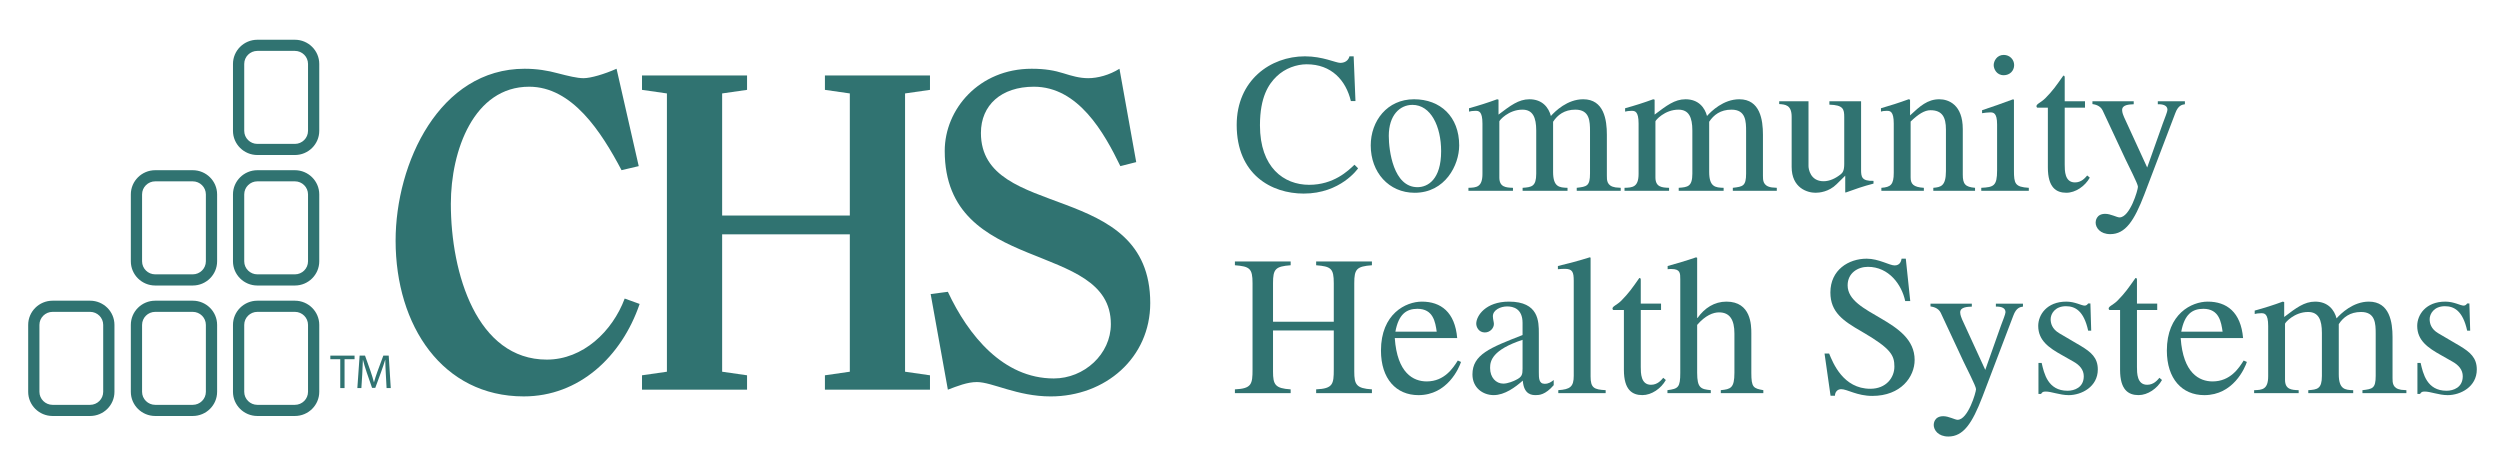 <?xml version="1.0" encoding="UTF-8" standalone="no"?>
<!DOCTYPE svg PUBLIC "-//W3C//DTD SVG 1.1//EN" "http://www.w3.org/Graphics/SVG/1.1/DTD/svg11.dtd">
<svg width="100%" height="100%" viewBox="0 0 98 18" version="1.1" xmlns="http://www.w3.org/2000/svg" xmlns:xlink="http://www.w3.org/1999/xlink" xml:space="preserve" xmlns:serif="http://www.serif.com/" style="fill-rule:evenodd;clip-rule:evenodd;stroke-linejoin:round;stroke-miterlimit:1.414;">
    <g transform="matrix(0.347,0,0,0.344,-52.736,-33.984)">
        <path d="M222.548,132.811C221.166,136.546 217.842,139.769 213.752,139.769C205.871,139.769 202.908,129.998 202.908,122.018C202.908,115.934 205.513,108.672 211.756,108.672C216.613,108.672 219.89,113.784 222.191,118.183L224.133,117.722L221.628,106.625C220.248,107.242 218.712,107.7 217.893,107.7C217.177,107.7 216.155,107.446 214.977,107.138C213.856,106.829 212.626,106.625 211.246,106.625C201.626,106.625 196.668,117.367 196.668,126.211C196.668,135.931 201.986,143.962 211.144,143.962C217.383,143.962 222.191,139.462 224.236,133.426" style="fill:rgb(48,115,113);fill-rule:nonzero;"/>
        <path d="M254.22,109.438L257.035,109.03L257.035,107.39L245.167,107.39L245.167,109.03L247.98,109.438L247.98,123.348L233.556,123.348L233.556,109.438L236.37,109.03L236.37,107.39L224.503,107.39L224.503,109.03L227.317,109.438L227.317,141.149L224.503,141.557L224.503,143.196L236.37,143.196L236.37,141.557L233.556,141.149L233.556,125.496L247.98,125.496L247.98,141.149L245.167,141.557L245.167,143.196L257.035,143.196L257.035,141.557L254.22,141.149" style="fill:rgb(48,115,113);fill-rule:nonzero;"/>
        <path d="M278.441,106.625C277.315,107.34 275.986,107.7 274.91,107.7C273.938,107.7 273.074,107.446 272.1,107.138C271.128,106.829 270.053,106.625 268.522,106.625C262.586,106.625 258.701,111.228 258.701,115.985C258.701,130.253 277.469,126.06 277.469,135.727C277.469,139.152 274.452,141.917 271.025,141.917C265.296,141.917 261.358,137.004 259.056,132.043L257.112,132.3L259.056,143.196C260.131,142.783 261.257,142.327 262.33,142.327C264.07,142.327 266.882,143.964 270.667,143.964C276.857,143.964 281.918,139.565 281.918,133.325C281.918,119.208 262.79,124.015 262.79,113.94C262.79,110.767 265.092,108.672 268.774,108.672C273.787,108.672 276.701,113.89 278.542,117.722L280.334,117.264" style="fill:rgb(48,115,113);fill-rule:nonzero;"/>
        <path d="M179.567,113.702L179.567,106.075C179.567,105.254 180.234,104.59 181.051,104.59L185.292,104.59C186.109,104.59 186.774,105.254 186.774,106.075L186.774,113.702C186.774,114.521 186.109,115.188 185.292,115.188L181.051,115.188C180.234,115.188 179.567,114.521 179.567,113.702ZM181.051,103.32C179.534,103.32 178.296,104.554 178.296,106.075L178.296,113.702C178.296,115.219 179.534,116.455 181.051,116.455L185.292,116.455C186.807,116.455 188.043,115.219 188.043,113.702L188.043,106.075C188.043,104.554 186.807,103.32 185.292,103.32" style="fill:rgb(48,115,113);fill-rule:nonzero;"/>
        <path d="M179.567,128.57L179.567,120.941C179.567,120.125 180.234,119.455 181.051,119.455L185.292,119.455C186.109,119.455 186.774,120.125 186.774,120.941L186.774,128.57C186.774,129.389 186.109,130.054 185.292,130.054L181.051,130.054C180.234,130.054 179.567,129.389 179.567,128.57ZM181.051,118.186C179.534,118.186 178.296,119.424 178.296,120.941L178.296,128.57C178.296,130.09 179.534,131.326 181.051,131.326L185.292,131.326C186.807,131.326 188.043,130.09 188.043,128.57L188.043,120.941C188.043,119.424 186.807,118.186 185.292,118.186" style="fill:rgb(48,115,113);fill-rule:nonzero;"/>
        <path d="M179.567,143.443L179.567,135.811C179.567,134.995 180.234,134.328 181.051,134.328L185.292,134.328C186.109,134.328 186.774,134.995 186.774,135.811L186.774,143.443C186.774,144.257 186.109,144.924 185.292,144.924L181.051,144.924C180.234,144.924 179.567,144.257 179.567,143.443ZM181.051,133.056C179.534,133.056 178.296,134.292 178.296,135.811L178.296,143.443C178.296,144.96 179.534,146.194 181.051,146.194L185.292,146.194C186.807,146.194 188.043,144.96 188.043,143.443L188.043,135.811C188.043,134.292 186.807,133.056 185.292,133.056" style="fill:rgb(48,115,113);fill-rule:nonzero;"/>
        <path d="M168.027,128.57L168.027,120.941C168.027,120.125 168.694,119.455 169.511,119.455L173.749,119.455C174.567,119.455 175.234,120.125 175.234,120.941L175.234,128.57C175.234,129.389 174.567,130.054 173.749,130.054L169.511,130.054C168.694,130.054 168.027,129.389 168.027,128.57ZM169.511,118.186C167.993,118.186 166.757,119.424 166.757,120.941L166.757,128.57C166.757,130.09 167.993,131.326 169.511,131.326L173.749,131.326C175.271,131.326 176.504,130.09 176.504,128.57L176.504,120.941C176.504,119.424 175.271,118.186 173.749,118.186" style="fill:rgb(48,115,113);fill-rule:nonzero;"/>
        <path d="M168.027,143.443L168.027,135.811C168.027,134.995 168.694,134.328 169.511,134.328L173.749,134.328C174.567,134.328 175.234,134.995 175.234,135.811L175.234,143.443C175.234,144.257 174.567,144.924 173.749,144.924L169.511,144.924C168.694,144.924 168.027,144.257 168.027,143.443ZM169.511,133.056C167.993,133.056 166.757,134.292 166.757,135.811L166.757,143.443C166.757,144.96 167.993,146.194 169.511,146.194L173.749,146.194C175.271,146.194 176.504,144.96 176.504,143.443L176.504,135.811C176.504,134.292 175.271,133.056 173.749,133.056" style="fill:rgb(48,115,113);fill-rule:nonzero;"/>
        <path d="M156.431,143.443L156.431,135.811C156.431,134.995 157.1,134.328 157.915,134.328L162.155,134.328C162.973,134.328 163.635,134.995 163.635,135.811L163.635,143.443C163.635,144.257 162.973,144.924 162.155,144.924L157.915,144.924C157.1,144.924 156.431,144.257 156.431,143.443ZM157.915,133.056C156.398,133.056 155.161,134.292 155.161,135.811L155.161,143.443C155.161,144.96 156.398,146.194 157.915,146.194L162.155,146.194C163.673,146.194 164.906,144.96 164.906,143.443L164.906,135.811C164.906,134.292 163.673,133.056 162.155,133.056" style="fill:rgb(48,115,113);fill-rule:nonzero;"/>
        <path d="M304.582,110.309C304.018,107.93 302.383,106.116 299.592,106.116C298.459,106.116 297.149,106.567 296.194,107.498C295.31,108.358 294.312,109.81 294.312,113.074C294.312,117.878 297.012,119.851 299.868,119.851C302.652,119.851 304.286,118.241 304.99,117.562L305.398,117.97C305.376,118.013 303.425,120.85 299.254,120.85C295.603,120.85 291.684,118.673 291.684,113.028C291.684,107.95 295.49,105.209 299.39,105.209C301.411,105.209 302.882,105.955 303.382,105.955C303.494,105.955 304.238,105.955 304.421,105.209L304.898,105.209L305.102,110.309" style="fill:rgb(48,115,113);fill-rule:nonzero;"/>
        <path d="M314.779,116.018C314.779,113.21 313.625,110.741 311.539,110.741C310.111,110.741 308.866,111.919 308.866,114.274C308.866,115.954 309.389,120.12 312.106,120.12C313.262,120.12 314.779,119.263 314.779,116.018ZM316.819,115.363C316.819,117.605 315.233,120.758 311.789,120.758C308.866,120.758 306.826,118.423 306.826,115.363C306.826,112.574 308.683,110.102 311.719,110.102C314.69,110.102 316.819,112.078 316.819,115.363Z" style="fill:rgb(48,115,113);fill-rule:nonzero;"/>
        <path d="M319.447,112.867C319.447,111.444 319.018,111.42 318.655,111.42C318.336,111.42 318.11,111.466 317.93,111.509L317.93,111.125C318.996,110.83 320.062,110.489 321.106,110.102L321.262,110.15L321.262,111.85C322.598,110.83 323.53,110.102 324.751,110.102C326.227,110.102 326.93,111.058 327.178,112.008C327.658,111.466 329.035,110.102 330.828,110.102C333.185,110.102 333.502,112.464 333.502,114.142L333.502,118.81C333.502,119.306 333.478,119.986 334.476,120.146L335.066,120.192L335.066,120.53L330.098,120.53L330.098,120.192C331.234,120.055 331.598,120.007 331.598,118.56L331.598,113.777C331.598,112.62 331.574,111.286 329.942,111.286C328.697,111.286 327.926,111.895 327.427,112.666L327.427,118.378C327.427,120.101 328.128,120.168 329.057,120.192L329.057,120.53L323.983,120.53L323.983,120.192C325.003,120.12 325.522,120.055 325.522,118.582L325.522,113.662C325.522,112.169 325.138,111.286 323.962,111.286C322.397,111.286 321.355,112.507 321.355,112.62L321.355,119.014C321.355,120.12 322.102,120.168 322.894,120.192L322.894,120.53L317.863,120.53L317.863,120.192C318.77,120.168 319.447,120.12 319.447,118.603" style="fill:rgb(48,115,113);fill-rule:nonzero;"/>
        <path d="M337.085,112.867C337.085,111.444 336.653,111.42 336.288,111.42C335.971,111.42 335.746,111.466 335.563,111.509L335.563,111.125C336.631,110.83 337.697,110.489 338.738,110.102L338.897,110.15L338.897,111.85C340.234,110.83 341.16,110.102 342.386,110.102C343.86,110.102 344.563,111.058 344.815,112.008C345.29,111.466 346.67,110.102 348.461,110.102C350.82,110.102 351.134,112.464 351.134,114.142L351.134,118.81C351.134,119.306 351.115,119.986 352.111,120.146L352.699,120.192L352.699,120.53L347.731,120.53L347.731,120.192C348.869,120.055 349.231,120.007 349.231,118.56L349.231,113.777C349.231,112.62 349.21,111.286 347.578,111.286C346.332,111.286 345.562,111.895 345.06,112.666L345.06,118.378C345.06,120.101 345.763,120.168 346.692,120.192L346.692,120.53L341.618,120.53L341.618,120.192C342.636,120.12 343.159,120.055 343.159,118.582L343.159,113.662C343.159,112.169 342.77,111.286 341.594,111.286C340.03,111.286 338.988,112.507 338.988,112.62L338.988,119.014C338.988,120.12 339.737,120.168 340.529,120.192L340.529,120.53L335.496,120.53L335.496,120.192C336.401,120.168 337.085,120.12 337.085,118.603" style="fill:rgb(48,115,113);fill-rule:nonzero;"/>
        <path d="M363.624,119.714C362.4,120.031 361.538,120.348 360.473,120.734L360.43,120.691L360.43,118.81L359.453,119.782C358.57,120.667 357.482,120.756 357.074,120.756C356.146,120.756 354.377,120.211 354.377,117.811L354.377,112.099C354.377,110.741 353.65,110.695 352.97,110.65L352.97,110.333L356.28,110.333L356.28,117.72C356.28,118.039 356.484,119.443 357.979,119.443C358.661,119.443 359.342,119.126 359.952,118.625C360.154,118.445 360.317,118.219 360.317,117.47L360.317,112.145C360.317,111.238 360.228,110.76 358.639,110.717L358.639,110.333L362.22,110.333L362.22,118.106C362.22,118.922 362.263,119.443 363.624,119.4" style="fill:rgb(48,115,113);fill-rule:nonzero;"/>
        <path d="M365.911,112.867C365.911,111.444 365.482,111.42 365.122,111.42C364.805,111.42 364.555,111.466 364.466,111.509L364.466,111.125C365.482,110.83 366.55,110.489 367.591,110.102L367.752,110.15L367.752,111.941C368.861,110.897 369.722,110.102 371.059,110.102C372.103,110.102 373.709,110.717 373.709,113.503L373.709,118.694C373.709,119.76 373.982,120.101 375.094,120.192L375.094,120.53L370.38,120.53L370.38,120.192C371.218,120.12 371.806,120.007 371.806,118.286L371.806,113.549C371.806,112.169 371.402,111.35 370.061,111.35C369.382,111.35 368.676,111.804 367.817,112.642L367.817,119.014C367.817,119.76 368.134,120.12 369.312,120.192L369.312,120.53L364.512,120.53L364.512,120.192C365.57,120.12 365.911,119.825 365.911,118.488" style="fill:rgb(48,115,113);fill-rule:nonzero;"/>
        <path d="M378.334,105.048C379.015,105.048 379.512,105.574 379.512,106.207C379.512,106.865 379.015,107.362 378.334,107.362C377.52,107.362 377.201,106.637 377.201,106.207C377.201,105.775 377.542,105.048 378.334,105.048ZM375.797,120.192C377.201,120.12 377.585,119.986 377.585,118.219L377.585,112.961C377.585,111.624 377.155,111.598 376.795,111.598C376.476,111.598 376.181,111.648 375.888,111.691L375.888,111.35C377.066,110.966 378.223,110.537 379.402,110.102L379.49,110.172L379.49,118.219C379.49,119.714 379.606,120.101 381.168,120.192L381.168,120.533L375.797,120.533" style="fill:rgb(48,115,113);fill-rule:nonzero;"/>
        <path d="M387.516,111.058L385.224,111.058L385.224,117.54C385.224,118.243 385.224,119.578 386.381,119.578C387.106,119.578 387.516,119.081 387.763,118.786L388.058,119.035C387.516,120.007 386.448,120.756 385.406,120.756C384.25,120.756 383.321,120.146 383.321,117.876L383.321,111.058L382.118,111.058C382.075,111.034 382.03,110.966 382.03,110.897C382.03,110.626 382.526,110.489 383.026,109.992C383.89,109.109 384.228,108.607 385.068,107.407C385.224,107.407 385.224,107.52 385.224,107.7L385.224,110.333L387.516,110.333" style="fill:rgb(48,115,113);fill-rule:nonzero;"/>
        <path d="M398.801,110.671C398.508,110.717 398.052,110.762 397.714,111.691L394.222,120.941C393.07,123.974 392.071,125.472 390.37,125.472C389.237,125.472 388.718,124.745 388.718,124.157C388.718,124.022 388.762,123.158 389.803,123.158C390.415,123.158 391.118,123.566 391.414,123.566C392.592,123.566 393.497,120.442 393.497,120.074C393.497,119.736 392.41,117.65 392.093,116.95L389.508,111.374C389.237,110.806 388.646,110.695 388.356,110.65L388.356,110.333L393.019,110.333L393.019,110.671C392.503,110.695 391.709,110.717 391.709,111.329C391.709,111.624 391.862,111.989 391.932,112.145L394.541,117.878L396.31,112.848C396.535,112.234 396.83,111.509 396.83,111.307C396.83,110.878 396.468,110.65 395.741,110.671L395.741,110.333L398.801,110.333" style="fill:rgb(48,115,113);fill-rule:nonzero;"/>
        <path d="M291.482,143.16C293.383,143.069 293.474,142.57 293.474,140.87L293.474,131.057C293.474,129.379 293.158,129.151 291.482,129.017L291.482,128.587L297.78,128.587L297.78,129.017C296.059,129.151 295.788,129.446 295.788,131.057L295.788,135.454L302.652,135.454L302.652,131.057C302.652,129.379 302.34,129.151 300.66,129.017L300.66,128.587L306.96,128.587L306.96,129.017C305.237,129.151 304.966,129.446 304.966,131.057L304.966,141.12C304.966,142.615 305.194,143.05 306.96,143.16L306.96,143.59L300.66,143.59L300.66,143.16C302.566,143.069 302.652,142.57 302.652,140.87L302.652,136.452L295.788,136.452L295.788,141.12C295.788,142.615 296.014,143.05 297.78,143.16L297.78,143.59L291.482,143.59" style="fill:rgb(48,115,113);fill-rule:nonzero;"/>
        <path d="M314.28,136.589C314.124,135.499 313.896,133.98 312.103,133.98C310.858,133.98 309.974,134.592 309.612,136.589L314.28,136.589ZM317.026,140.035C316.8,140.736 315.485,143.818 312.218,143.818C309.703,143.818 307.982,141.96 307.982,138.739C307.982,134.546 310.79,133.162 312.605,133.162C314.734,133.162 316.342,134.342 316.594,137.314L309.542,137.314C309.816,141.326 311.652,142.255 313.15,142.255C315.163,142.255 316.14,140.712 316.663,139.874" style="fill:rgb(48,115,113);fill-rule:nonzero;"/>
        <path d="M323.978,137.515C320.558,138.65 320.311,139.918 320.311,140.69L320.311,140.736C320.311,141.799 320.966,142.505 321.806,142.505C322.303,142.505 323.006,142.21 323.21,142.094C323.911,141.754 323.978,141.485 323.978,140.803L323.978,137.515ZM327.497,142.682C326.542,143.794 325.841,143.815 325.478,143.815C325.07,143.815 324.118,143.794 324.005,142.162C323.165,142.91 321.965,143.815 320.717,143.815C319.493,143.815 318.317,142.978 318.317,141.461C318.317,139.195 320.29,138.422 323.978,136.97L323.978,135.59C323.978,133.956 322.918,133.709 322.236,133.709C321.49,133.709 320.626,134.114 320.626,134.822C320.626,135.158 320.741,135.499 320.741,135.706C320.741,136.181 320.311,136.675 319.718,136.675C319.018,136.675 318.746,136.044 318.746,135.679C318.746,134.774 319.812,133.162 322.44,133.162C325.817,133.162 325.817,135.43 325.817,136.79L325.817,141.211C325.817,141.869 325.817,142.526 326.477,142.526C326.947,142.526 327.245,142.298 327.497,142.094" style="fill:rgb(48,115,113);fill-rule:nonzero;"/>
        <path d="M328.015,143.251C329.354,143.16 329.76,142.865 329.76,141.619L329.76,130.807C329.76,129.792 329.626,129.425 328.742,129.425C328.445,129.425 328.241,129.446 327.97,129.47L327.97,129.106C329.172,128.815 330.372,128.494 331.574,128.112L331.663,128.155L331.663,141.686C331.663,142.999 332.05,143.182 333.365,143.251L333.365,143.59L328.015,143.59" style="fill:rgb(48,115,113);fill-rule:nonzero;"/>
        <path d="M339.622,134.114L337.332,134.114L337.332,140.599C337.332,141.3 337.332,142.637 338.486,142.637C339.211,142.637 339.622,142.14 339.871,141.842L340.164,142.094C339.622,143.071 338.554,143.815 337.512,143.815C336.358,143.815 335.426,143.208 335.426,140.94L335.426,134.114L334.224,134.114C334.181,134.093 334.135,134.028 334.135,133.956C334.135,133.685 334.637,133.55 335.131,133.054C335.993,132.168 336.334,131.669 337.171,130.466C337.332,130.466 337.332,130.582 337.332,130.759L337.332,133.39L339.622,133.39" style="fill:rgb(48,115,113);fill-rule:nonzero;"/>
        <path d="M351.178,143.59L346.373,143.59L346.373,143.251C347.484,143.138 347.911,143.023 347.911,141.278L347.911,136.793C347.911,135.271 347.417,134.386 346.174,134.386C345.511,134.386 344.628,134.729 343.702,135.814L343.702,141.278C343.702,143.023 344.129,143.138 345.242,143.251L345.242,143.59L340.346,143.59L340.346,143.251C341.568,143.093 341.794,142.932 341.794,141.278L341.794,130.603C341.794,129.924 341.794,129.446 340.802,129.446C340.663,129.446 340.438,129.446 340.368,129.47L340.368,129.106C341.388,128.815 342.497,128.494 343.586,128.112L343.702,128.177L343.702,135.024L343.745,135.024C344.537,133.889 345.65,133.162 347.011,133.162C349.798,133.162 349.822,135.862 349.822,136.766L349.822,141.278C349.822,142.932 350.047,143.05 351.178,143.251" style="fill:rgb(48,115,113);fill-rule:nonzero;"/>
        <path d="M367.774,133.099L367.205,133.099C366.816,131.237 365.366,129.197 362.99,129.197C361.855,129.197 360.701,129.9 360.701,131.306C360.701,134.705 368.27,135.158 368.27,139.807C368.27,141.73 366.725,143.906 363.487,143.906C361.764,143.906 360.653,143.138 359.974,143.138C359.498,143.138 359.268,143.525 359.268,143.885L358.771,143.885L358.092,139.08L358.613,139.08C359.045,140.146 360.197,143.093 363.264,143.093C365.074,143.093 365.983,141.799 365.983,140.575C365.983,139.284 365.616,138.514 362.285,136.567C360.197,135.362 358.752,134.366 358.752,132.122C358.752,129.54 360.814,128.268 362.851,128.268C364.212,128.268 365.438,129.038 366.007,129.038C366.638,129.038 366.754,128.518 366.797,128.268L367.272,128.268" style="fill:rgb(48,115,113);fill-rule:nonzero;"/>
        <path d="M380.508,133.73C380.218,133.778 379.762,133.822 379.421,134.75L375.931,143.998C374.774,147.034 373.778,148.534 372.079,148.534C370.944,148.534 370.426,147.806 370.426,147.216C370.426,147.082 370.466,146.218 371.513,146.218C372.12,146.218 372.826,146.628 373.121,146.628C374.299,146.628 375.206,143.498 375.206,143.136C375.206,142.8 374.119,140.712 373.798,140.009L371.218,134.434C370.944,133.867 370.354,133.754 370.061,133.709L370.061,133.392L374.731,133.392L374.731,133.73C374.21,133.754 373.416,133.778 373.416,134.386C373.416,134.683 373.574,135.048 373.639,135.206L376.25,140.94L378.017,135.907C378.242,135.298 378.535,134.57 378.535,134.366C378.535,133.937 378.175,133.709 377.448,133.73L377.448,133.392L380.508,133.392" style="fill:rgb(48,115,113);fill-rule:nonzero;"/>
        <path d="M387.874,136.474C387.377,134.16 386.359,133.685 385.361,133.685C384.113,133.685 383.635,134.57 383.635,135.158C383.635,135.612 383.774,136.272 384.614,136.769L387.058,138.218C388.174,138.9 388.963,139.534 388.963,140.894C388.963,142.865 387.125,143.818 385.675,143.818C384.655,143.818 383.678,143.39 383.05,143.41C382.774,143.41 382.685,143.477 382.548,143.683L382.258,143.683L382.258,140.146L382.62,140.146C382.891,141.348 383.321,143.318 385.541,143.318C386.311,143.318 387.377,142.954 387.377,141.665C387.377,140.94 386.923,140.393 386.198,139.99L384.883,139.238C383.479,138.444 382.231,137.606 382.231,135.929C382.231,134.662 383.208,133.162 385.404,133.162C386.402,133.162 387.106,133.618 387.49,133.618C387.694,133.618 387.806,133.459 387.874,133.368L388.126,133.368L388.217,136.474" style="fill:rgb(48,115,113);fill-rule:nonzero;"/>
        <path d="M395.674,134.114L393.386,134.114L393.386,140.599C393.386,141.3 393.386,142.637 394.538,142.637C395.263,142.637 395.674,142.14 395.923,141.842L396.214,142.094C395.674,143.071 394.606,143.815 393.564,143.815C392.41,143.815 391.478,143.208 391.478,140.94L391.478,134.114L390.278,134.114C390.235,134.093 390.187,134.028 390.187,133.956C390.187,133.685 390.689,133.55 391.183,133.054C392.047,132.168 392.383,131.669 393.223,130.466C393.386,130.466 393.386,130.582 393.386,130.759L393.386,133.39L395.674,133.39" style="fill:rgb(48,115,113);fill-rule:nonzero;"/>
        <path d="M403.061,136.589C402.902,135.499 402.677,133.98 400.886,133.98C399.641,133.98 398.755,134.592 398.39,136.589L403.061,136.589ZM405.802,140.035C405.574,140.736 404.266,143.818 400.997,143.818C398.482,143.818 396.763,141.96 396.763,138.739C396.763,134.546 399.569,133.162 401.383,133.162C403.512,133.162 405.122,134.342 405.374,137.314L398.326,137.314C398.597,141.326 400.435,142.255 401.928,142.255C403.944,142.255 404.921,140.712 405.439,139.874" style="fill:rgb(48,115,113);fill-rule:nonzero;"/>
        <path d="M408.209,135.929C408.209,134.501 407.777,134.482 407.417,134.482C407.095,134.482 406.867,134.525 406.687,134.57L406.687,134.184C407.753,133.889 408.821,133.55 409.86,133.162L410.018,133.21L410.018,134.911C411.358,133.889 412.284,133.162 413.51,133.162C414.979,133.162 415.685,134.114 415.934,135.07C416.412,134.525 417.794,133.162 419.582,133.162C421.939,133.162 422.258,135.521 422.258,137.201L422.258,141.869C422.258,142.368 422.237,143.05 423.233,143.208L423.823,143.254L423.823,143.59L418.858,143.59L418.858,143.254C419.988,143.114 420.355,143.071 420.355,141.622L420.355,136.836C420.355,135.679 420.331,134.342 418.702,134.342C417.451,134.342 416.683,134.952 416.184,135.727L416.184,141.437C416.184,143.16 416.89,143.227 417.814,143.254L417.814,143.59L412.74,143.59L412.74,143.254C413.755,143.182 414.278,143.114 414.278,141.638L414.278,136.721C414.278,135.226 413.894,134.342 412.718,134.342C411.154,134.342 410.112,135.569 410.112,135.679L410.112,142.07C410.112,143.182 410.858,143.227 411.653,143.254L411.653,143.59L406.622,143.59L406.622,143.254C407.527,143.227 408.209,143.182 408.209,141.665" style="fill:rgb(48,115,113);fill-rule:nonzero;"/>
        <path d="M430.69,136.474C430.19,134.16 429.17,133.685 428.174,133.685C426.929,133.685 426.451,134.57 426.451,135.158C426.451,135.612 426.588,136.272 427.426,136.769L429.874,138.218C430.985,138.9 431.777,139.534 431.777,140.894C431.777,142.865 429.946,143.818 428.486,143.818C427.471,143.818 426.494,143.39 425.863,143.41C425.59,143.41 425.501,143.477 425.362,143.683L425.069,143.683L425.069,140.146L425.431,140.146C425.702,141.348 426.132,143.318 428.357,143.318C429.125,143.318 430.19,142.954 430.19,141.665C430.19,140.94 429.737,140.393 429.012,139.99L427.697,139.238C426.293,138.444 425.045,137.606 425.045,135.929C425.045,134.662 426.017,133.162 428.22,133.162C429.216,133.162 429.922,133.618 430.303,133.618C430.507,133.618 430.625,133.459 430.69,133.368L430.939,133.368L431.03,136.474" style="fill:rgb(48,115,113);fill-rule:nonzero;"/>
        <path d="M190.416,139.723L189.294,139.723L189.294,139.315L192.031,139.315L192.031,139.723L190.9,139.723L190.9,143.014L190.416,143.014" style="fill:rgb(48,115,113);fill-rule:nonzero;"/>
        <path d="M195.561,141.391C195.534,140.875 195.501,140.249 195.501,139.793L195.489,139.793C195.359,140.222 195.21,140.688 195.023,141.199L194.37,142.992L194.008,142.992L193.404,141.23C193.229,140.705 193.086,140.232 192.982,139.793L192.971,139.793C192.96,140.254 192.933,140.868 192.9,141.43L192.801,143.014L192.346,143.014L192.603,139.315L193.213,139.315L193.844,141.106C193.997,141.562 194.118,141.967 194.217,142.351L194.226,142.351C194.327,141.977 194.458,141.571 194.623,141.106L195.281,139.315L195.89,139.315L196.121,143.014L195.649,143.014" style="fill:rgb(48,115,113);fill-rule:nonzero;"/>
    </g>
</svg>
